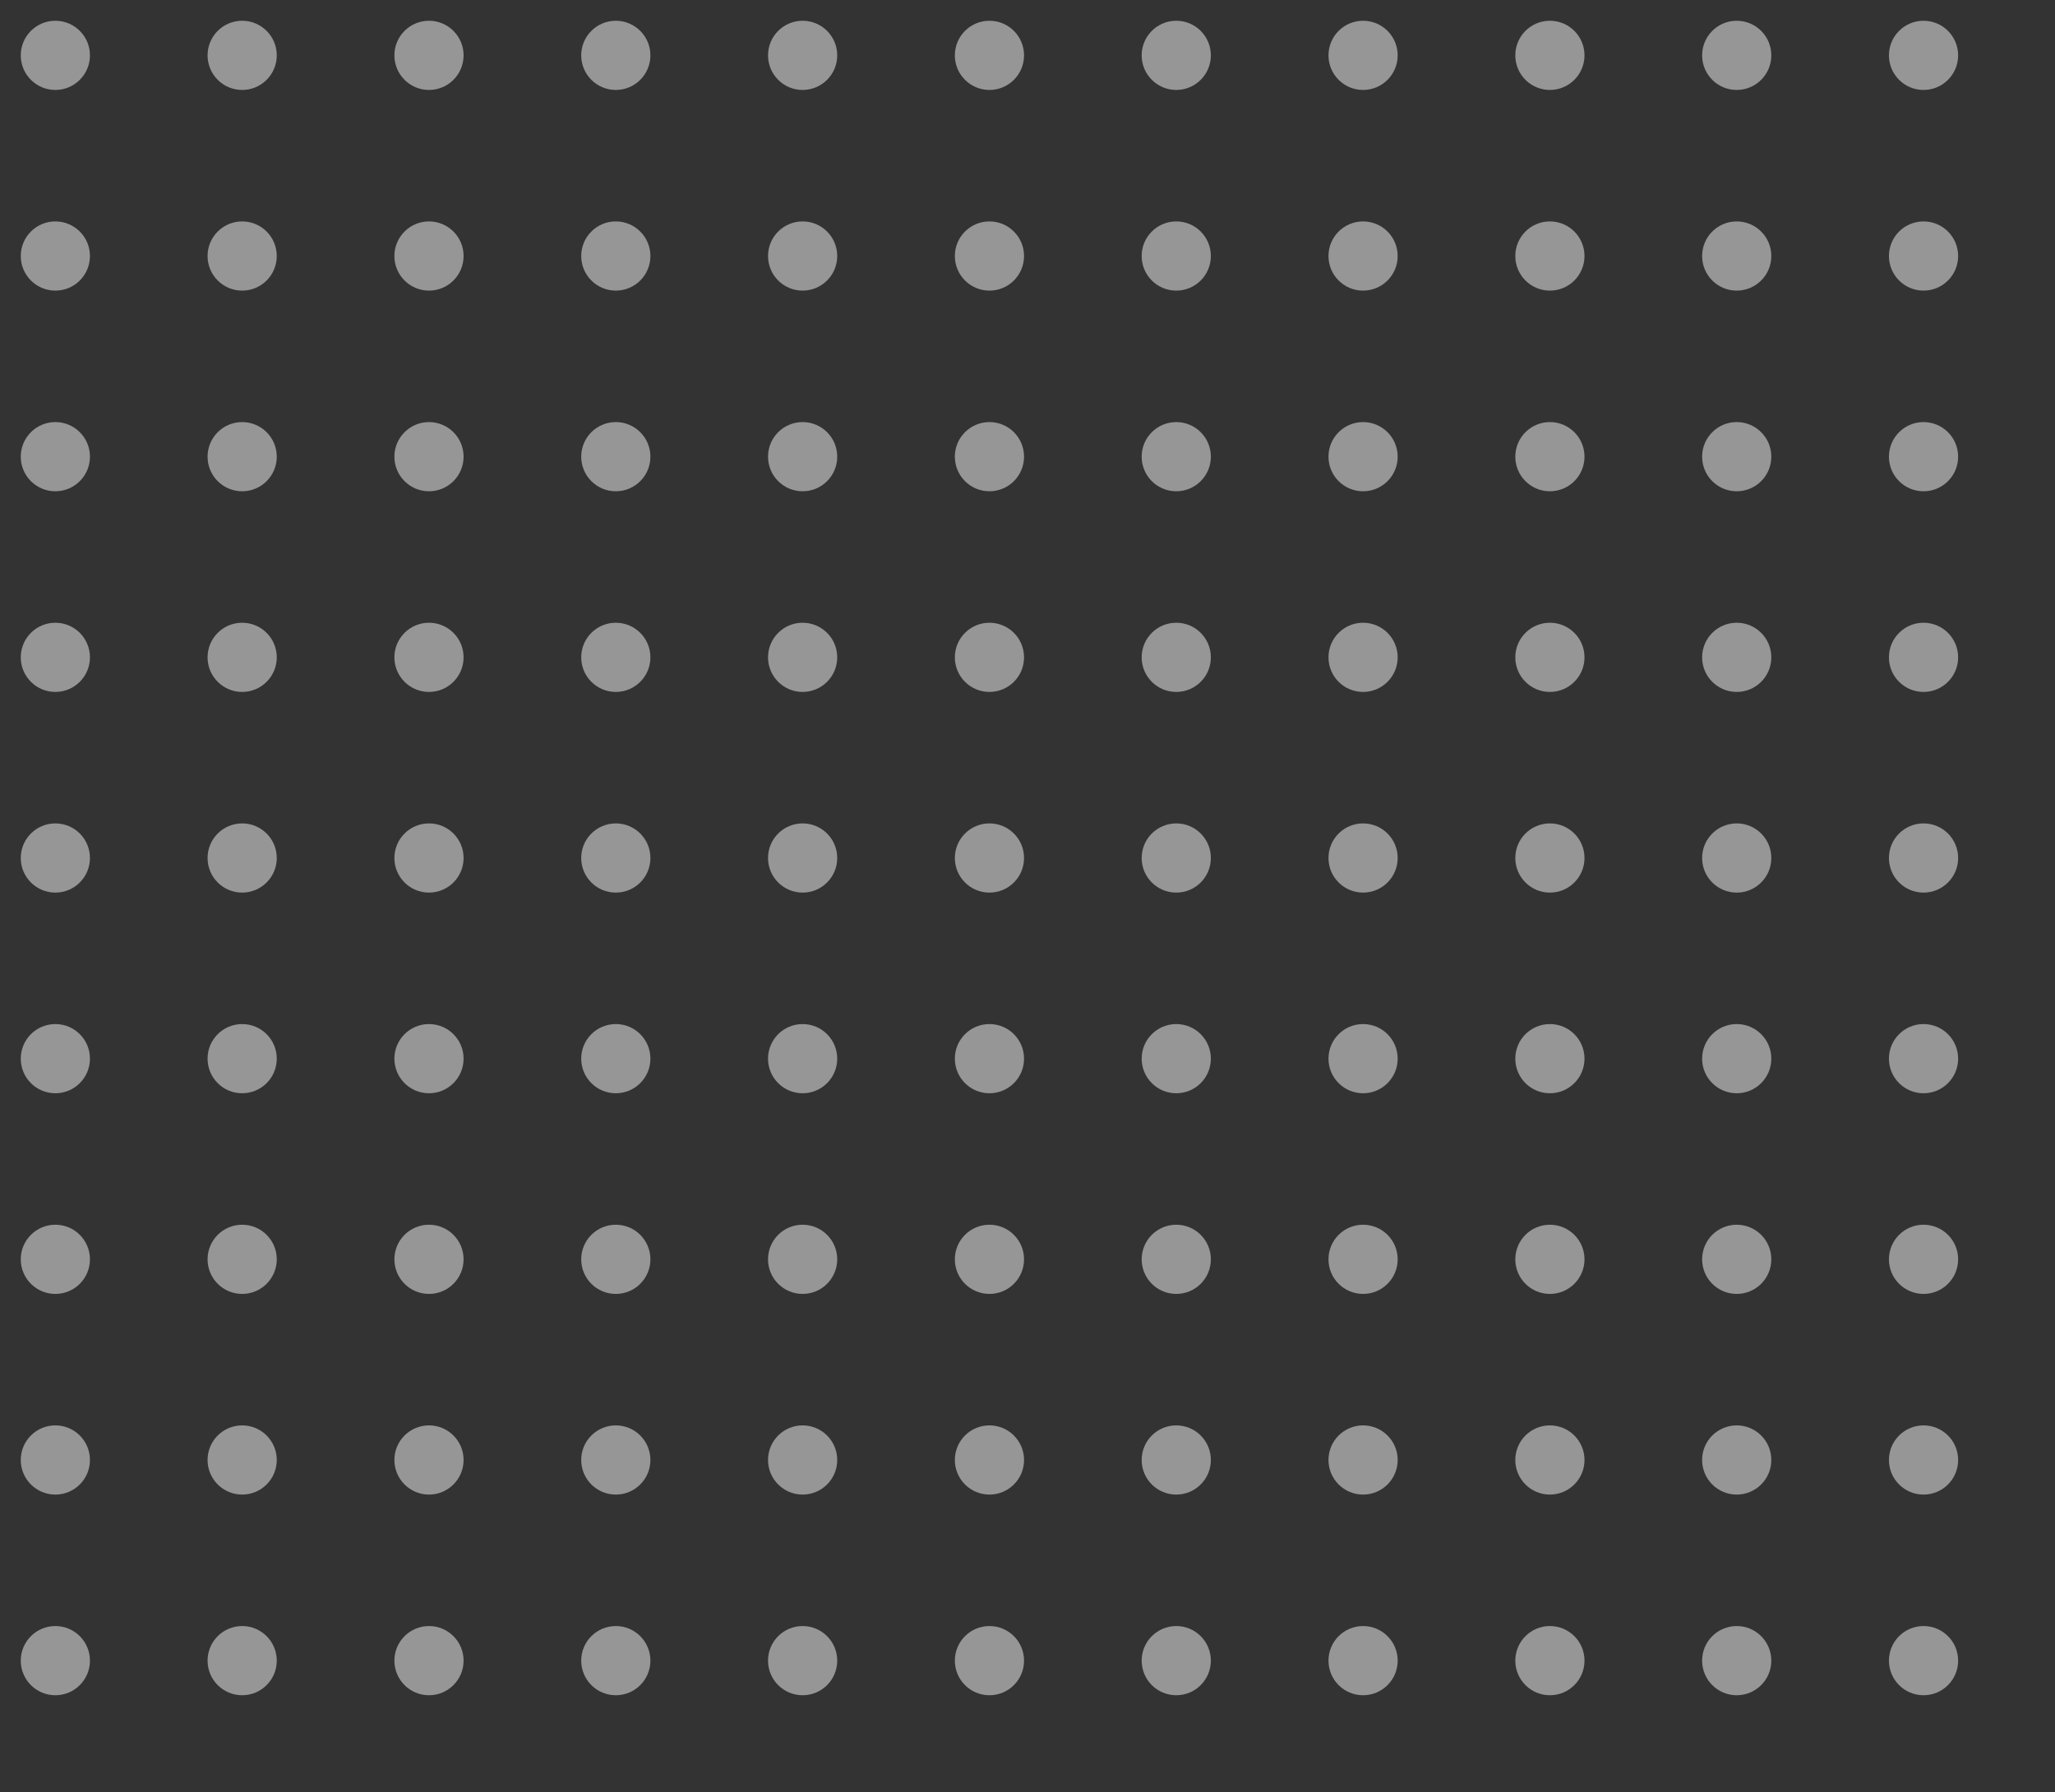 <svg xmlns="http://www.w3.org/2000/svg" xmlns:xlink="http://www.w3.org/1999/xlink" width="297" height="259" viewBox="0 0 297 259"><rect x="0" y="0" width="297" height="259" fill="#333333" stroke="none"/><defs><style>.a{fill:none;}.b{opacity:0.487;clip-path:url(#a);}.c{fill:#fff;}</style><clipPath id="a"><rect class="a" width="297" height="259"/></clipPath></defs><g class="b"><g transform="translate(-758 -185)"><circle class="c" cx="5" cy="5" r="5" transform="translate(761 188)"/></g><g transform="translate(-731 -185)"><circle class="c" cx="5" cy="5" r="5" transform="translate(761 188)"/></g><g transform="translate(-704 -185)"><circle class="c" cx="5" cy="5" r="5" transform="translate(761 188)"/></g><g transform="translate(-677 -185)"><circle class="c" cx="5" cy="5" r="5" transform="translate(761 188)"/></g><g transform="translate(-650 -185)"><circle class="c" cx="5" cy="5" r="5" transform="translate(761 188)"/></g><g transform="translate(-623 -185)"><circle class="c" cx="5" cy="5" r="5" transform="translate(761 188)"/></g><g transform="translate(-596 -185)"><circle class="c" cx="5" cy="5" r="5" transform="translate(761 188)"/></g><g transform="translate(-569 -185)"><circle class="c" cx="5" cy="5" r="5" transform="translate(761 188)"/></g><g transform="translate(-542 -185)"><circle class="c" cx="5" cy="5" r="5" transform="translate(761 188)"/></g><g transform="translate(-515 -185)"><circle class="c" cx="5" cy="5" r="5" transform="translate(761 188)"/></g><g transform="translate(-488 -185)"><circle class="c" cx="5" cy="5" r="5" transform="translate(761 188)"/></g><g transform="translate(-758 -156)"><circle class="c" cx="5" cy="5" r="5" transform="translate(761 188)"/></g><g transform="translate(-731 -156)"><circle class="c" cx="5" cy="5" r="5" transform="translate(761 188)"/></g><g transform="translate(-704 -156)"><circle class="c" cx="5" cy="5" r="5" transform="translate(761 188)"/></g><g transform="translate(-677 -156)"><circle class="c" cx="5" cy="5" r="5" transform="translate(761 188)"/></g><g transform="translate(-650 -156)"><circle class="c" cx="5" cy="5" r="5" transform="translate(761 188)"/></g><g transform="translate(-623 -156)"><circle class="c" cx="5" cy="5" r="5" transform="translate(761 188)"/></g><g transform="translate(-596 -156)"><circle class="c" cx="5" cy="5" r="5" transform="translate(761 188)"/></g><g transform="translate(-569 -156)"><circle class="c" cx="5" cy="5" r="5" transform="translate(761 188)"/></g><g transform="translate(-542 -156)"><circle class="c" cx="5" cy="5" r="5" transform="translate(761 188)"/></g><g transform="translate(-515 -156)"><circle class="c" cx="5" cy="5" r="5" transform="translate(761 188)"/></g><g transform="translate(-488 -156)"><circle class="c" cx="5" cy="5" r="5" transform="translate(761 188)"/></g><g transform="translate(-758 -127)"><circle class="c" cx="5" cy="5" r="5" transform="translate(761 188)"/></g><g transform="translate(-731 -127)"><circle class="c" cx="5" cy="5" r="5" transform="translate(761 188)"/></g><g transform="translate(-704 -127)"><circle class="c" cx="5" cy="5" r="5" transform="translate(761 188)"/></g><g transform="translate(-677 -127)"><circle class="c" cx="5" cy="5" r="5" transform="translate(761 188)"/></g><g transform="translate(-650 -127)"><circle class="c" cx="5" cy="5" r="5" transform="translate(761 188)"/></g><g transform="translate(-623 -127)"><circle class="c" cx="5" cy="5" r="5" transform="translate(761 188)"/></g><g transform="translate(-596 -127)"><circle class="c" cx="5" cy="5" r="5" transform="translate(761 188)"/></g><g transform="translate(-569 -127)"><circle class="c" cx="5" cy="5" r="5" transform="translate(761 188)"/></g><g transform="translate(-542 -127)"><circle class="c" cx="5" cy="5" r="5" transform="translate(761 188)"/></g><g transform="translate(-515 -127)"><circle class="c" cx="5" cy="5" r="5" transform="translate(761 188)"/></g><g transform="translate(-488 -127)"><circle class="c" cx="5" cy="5" r="5" transform="translate(761 188)"/></g><g transform="translate(-758 -98)"><circle class="c" cx="5" cy="5" r="5" transform="translate(761 188)"/></g><g transform="translate(-731 -98)"><circle class="c" cx="5" cy="5" r="5" transform="translate(761 188)"/></g><g transform="translate(-704 -98)"><circle class="c" cx="5" cy="5" r="5" transform="translate(761 188)"/></g><g transform="translate(-677 -98)"><circle class="c" cx="5" cy="5" r="5" transform="translate(761 188)"/></g><g transform="translate(-650 -98)"><circle class="c" cx="5" cy="5" r="5" transform="translate(761 188)"/></g><g transform="translate(-623 -98)"><circle class="c" cx="5" cy="5" r="5" transform="translate(761 188)"/></g><g transform="translate(-596 -98)"><circle class="c" cx="5" cy="5" r="5" transform="translate(761 188)"/></g><g transform="translate(-569 -98)"><circle class="c" cx="5" cy="5" r="5" transform="translate(761 188)"/></g><g transform="translate(-542 -98)"><circle class="c" cx="5" cy="5" r="5" transform="translate(761 188)"/></g><g transform="translate(-515 -98)"><circle class="c" cx="5" cy="5" r="5" transform="translate(761 188)"/></g><g transform="translate(-488 -98)"><circle class="c" cx="5" cy="5" r="5" transform="translate(761 188)"/></g><g transform="translate(-758 -69)"><circle class="c" cx="5" cy="5" r="5" transform="translate(761 188)"/></g><g transform="translate(-731 -69)"><circle class="c" cx="5" cy="5" r="5" transform="translate(761 188)"/></g><g transform="translate(-704 -69)"><circle class="c" cx="5" cy="5" r="5" transform="translate(761 188)"/></g><g transform="translate(-677 -69)"><circle class="c" cx="5" cy="5" r="5" transform="translate(761 188)"/></g><g transform="translate(-650 -69)"><circle class="c" cx="5" cy="5" r="5" transform="translate(761 188)"/></g><g transform="translate(-623 -69)"><circle class="c" cx="5" cy="5" r="5" transform="translate(761 188)"/></g><g transform="translate(-596 -69)"><circle class="c" cx="5" cy="5" r="5" transform="translate(761 188)"/></g><g transform="translate(-569 -69)"><circle class="c" cx="5" cy="5" r="5" transform="translate(761 188)"/></g><g transform="translate(-542 -69)"><circle class="c" cx="5" cy="5" r="5" transform="translate(761 188)"/></g><g transform="translate(-515 -69)"><circle class="c" cx="5" cy="5" r="5" transform="translate(761 188)"/></g><g transform="translate(-488 -69)"><circle class="c" cx="5" cy="5" r="5" transform="translate(761 188)"/></g><g transform="translate(-758 -40)"><circle class="c" cx="5" cy="5" r="5" transform="translate(761 188)"/></g><g transform="translate(-731 -40)"><circle class="c" cx="5" cy="5" r="5" transform="translate(761 188)"/></g><g transform="translate(-704 -40)"><circle class="c" cx="5" cy="5" r="5" transform="translate(761 188)"/></g><g transform="translate(-677 -40)"><circle class="c" cx="5" cy="5" r="5" transform="translate(761 188)"/></g><g transform="translate(-650 -40)"><circle class="c" cx="5" cy="5" r="5" transform="translate(761 188)"/></g><g transform="translate(-623 -40)"><circle class="c" cx="5" cy="5" r="5" transform="translate(761 188)"/></g><g transform="translate(-596 -40)"><circle class="c" cx="5" cy="5" r="5" transform="translate(761 188)"/></g><g transform="translate(-569 -40)"><circle class="c" cx="5" cy="5" r="5" transform="translate(761 188)"/></g><g transform="translate(-542 -40)"><circle class="c" cx="5" cy="5" r="5" transform="translate(761 188)"/></g><g transform="translate(-515 -40)"><circle class="c" cx="5" cy="5" r="5" transform="translate(761 188)"/></g><g transform="translate(-488 -40)"><circle class="c" cx="5" cy="5" r="5" transform="translate(761 188)"/></g><g transform="translate(-758 -11)"><circle class="c" cx="5" cy="5" r="5" transform="translate(761 188)"/></g><g transform="translate(-731 -11)"><circle class="c" cx="5" cy="5" r="5" transform="translate(761 188)"/></g><g transform="translate(-704 -11)"><circle class="c" cx="5" cy="5" r="5" transform="translate(761 188)"/></g><g transform="translate(-677 -11)"><circle class="c" cx="5" cy="5" r="5" transform="translate(761 188)"/></g><g transform="translate(-650 -11)"><circle class="c" cx="5" cy="5" r="5" transform="translate(761 188)"/></g><g transform="translate(-623 -11)"><circle class="c" cx="5" cy="5" r="5" transform="translate(761 188)"/></g><g transform="translate(-596 -11)"><circle class="c" cx="5" cy="5" r="5" transform="translate(761 188)"/></g><g transform="translate(-569 -11)"><circle class="c" cx="5" cy="5" r="5" transform="translate(761 188)"/></g><g transform="translate(-542 -11)"><circle class="c" cx="5" cy="5" r="5" transform="translate(761 188)"/></g><g transform="translate(-515 -11)"><circle class="c" cx="5" cy="5" r="5" transform="translate(761 188)"/></g><g transform="translate(-488 -11)"><circle class="c" cx="5" cy="5" r="5" transform="translate(761 188)"/></g><g transform="translate(-758 18)"><circle class="c" cx="5" cy="5" r="5" transform="translate(761 188)"/></g><g transform="translate(-731 18)"><circle class="c" cx="5" cy="5" r="5" transform="translate(761 188)"/></g><g transform="translate(-704 18)"><circle class="c" cx="5" cy="5" r="5" transform="translate(761 188)"/></g><g transform="translate(-677 18)"><circle class="c" cx="5" cy="5" r="5" transform="translate(761 188)"/></g><g transform="translate(-650 18)"><circle class="c" cx="5" cy="5" r="5" transform="translate(761 188)"/></g><g transform="translate(-623 18)"><circle class="c" cx="5" cy="5" r="5" transform="translate(761 188)"/></g><g transform="translate(-596 18)"><circle class="c" cx="5" cy="5" r="5" transform="translate(761 188)"/></g><g transform="translate(-569 18)"><circle class="c" cx="5" cy="5" r="5" transform="translate(761 188)"/></g><g transform="translate(-542 18)"><circle class="c" cx="5" cy="5" r="5" transform="translate(761 188)"/></g><g transform="translate(-515 18)"><circle class="c" cx="5" cy="5" r="5" transform="translate(761 188)"/></g><g transform="translate(-488 18)"><circle class="c" cx="5" cy="5" r="5" transform="translate(761 188)"/></g><g transform="translate(-758 47)"><circle class="c" cx="5" cy="5" r="5" transform="translate(761 188)"/></g><g transform="translate(-731 47)"><circle class="c" cx="5" cy="5" r="5" transform="translate(761 188)"/></g><g transform="translate(-704 47)"><circle class="c" cx="5" cy="5" r="5" transform="translate(761 188)"/></g><g transform="translate(-677 47)"><circle class="c" cx="5" cy="5" r="5" transform="translate(761 188)"/></g><g transform="translate(-650 47)"><circle class="c" cx="5" cy="5" r="5" transform="translate(761 188)"/></g><g transform="translate(-623 47)"><circle class="c" cx="5" cy="5" r="5" transform="translate(761 188)"/></g><g transform="translate(-596 47)"><circle class="c" cx="5" cy="5" r="5" transform="translate(761 188)"/></g><g transform="translate(-569 47)"><circle class="c" cx="5" cy="5" r="5" transform="translate(761 188)"/></g><g transform="translate(-542 47)"><circle class="c" cx="5" cy="5" r="5" transform="translate(761 188)"/></g><g transform="translate(-515 47)"><circle class="c" cx="5" cy="5" r="5" transform="translate(761 188)"/></g><g transform="translate(-488 47)"><circle class="c" cx="5" cy="5" r="5" transform="translate(761 188)"/></g></g></svg>